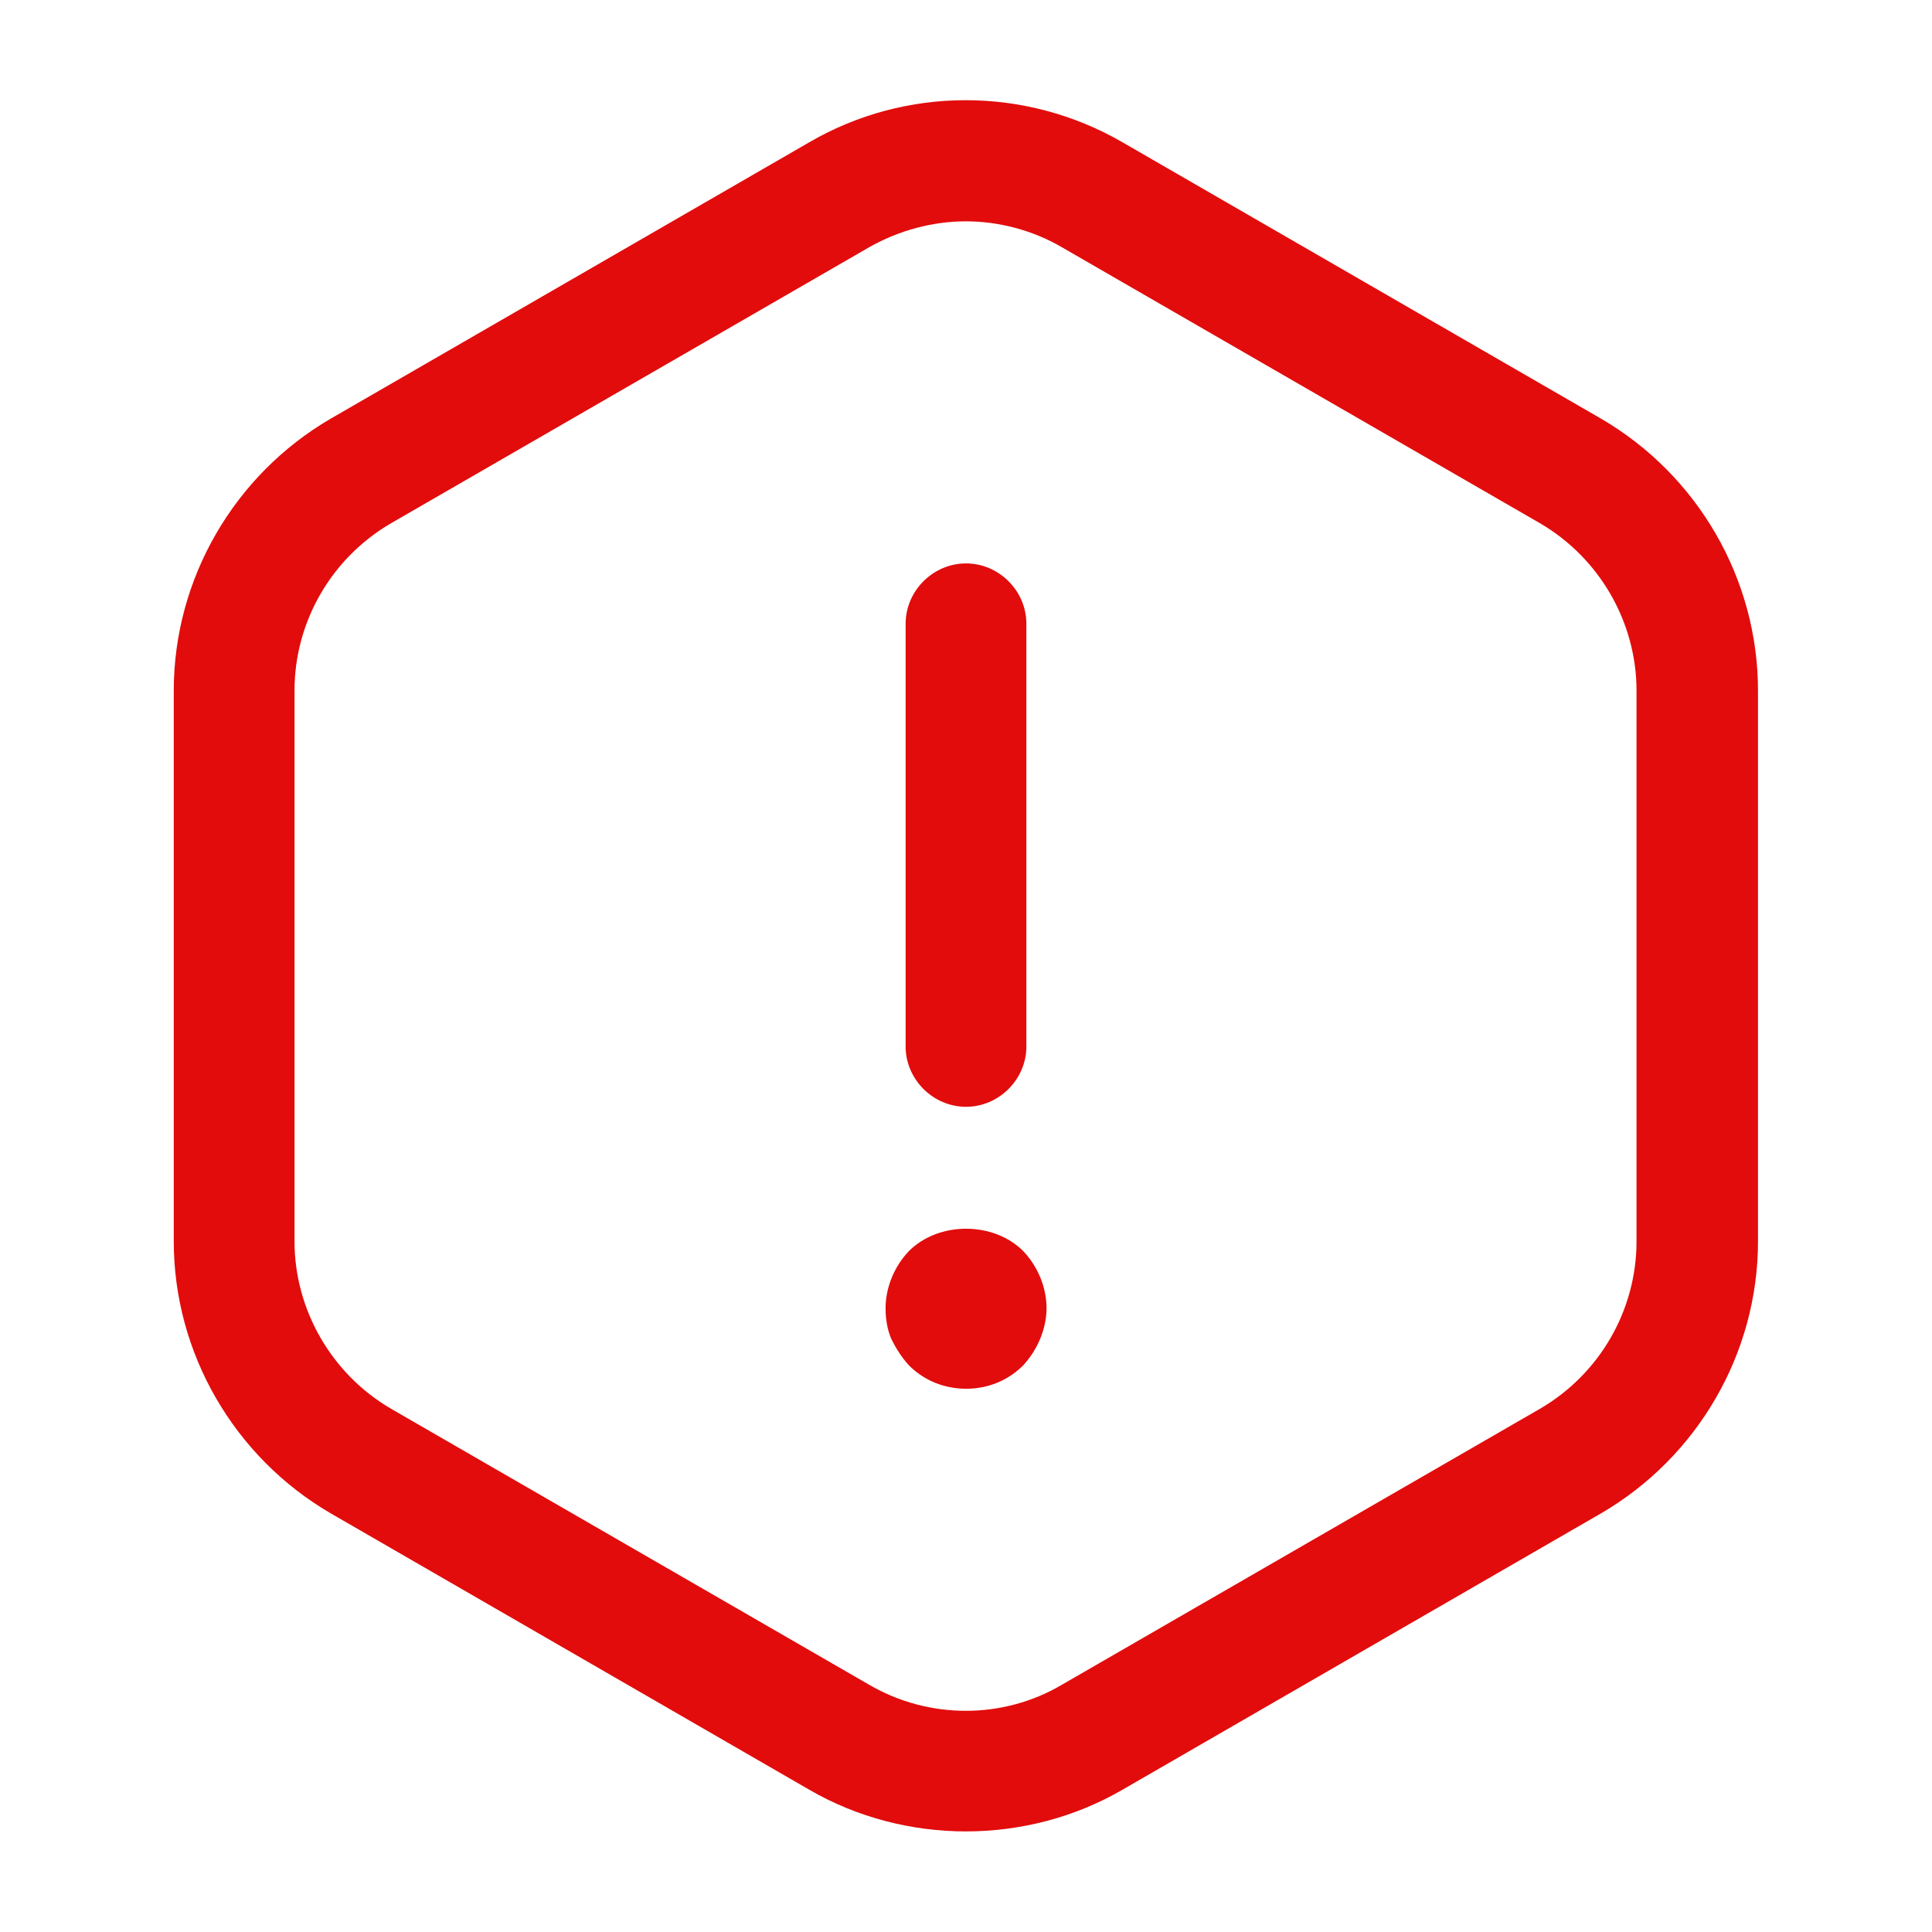 <svg width="16" height="16" viewBox="0 0 16 16" fill="none" xmlns="http://www.w3.org/2000/svg">
<path d="M8 9.166C7.727 9.166 7.5 8.939 7.5 8.666V5.166C7.5 4.893 7.727 4.666 8 4.666C8.273 4.666 8.5 4.893 8.5 5.166V8.666C8.5 8.939 8.273 9.166 8 9.166Z" fill="#E20C0C"/>
<path d="M8.001 11.501C7.821 11.501 7.654 11.434 7.527 11.307C7.467 11.241 7.421 11.168 7.381 11.088C7.347 11.008 7.334 10.921 7.334 10.834C7.334 10.661 7.407 10.487 7.527 10.361C7.774 10.114 8.227 10.114 8.474 10.361C8.594 10.487 8.667 10.661 8.667 10.834C8.667 10.921 8.647 11.008 8.614 11.088C8.581 11.168 8.534 11.241 8.474 11.307C8.347 11.434 8.181 11.501 8.001 11.501Z" fill="#E20C0C"/>
<path d="M7.999 15.167C7.553 15.167 7.099 15.053 6.699 14.82L2.739 12.533C1.939 12.067 1.439 11.207 1.439 10.28V5.72C1.439 4.793 1.939 3.933 2.739 3.467L6.699 1.18C7.499 0.713 8.493 0.713 9.299 1.18L13.259 3.467C14.059 3.933 14.559 4.793 14.559 5.72V10.28C14.559 11.207 14.059 12.067 13.259 12.533L9.299 14.82C8.899 15.053 8.446 15.167 7.999 15.167ZM7.999 1.833C7.726 1.833 7.446 1.907 7.199 2.047L3.239 4.333C2.746 4.62 2.439 5.147 2.439 5.72V10.28C2.439 10.847 2.746 11.38 3.239 11.667L7.199 13.953C7.693 14.24 8.306 14.24 8.793 13.953L12.753 11.667C13.246 11.38 13.553 10.853 13.553 10.28V5.72C13.553 5.153 13.246 4.62 12.753 4.333L8.793 2.047C8.553 1.907 8.273 1.833 7.999 1.833Z" fill="#E20C0C"/>
</svg>
